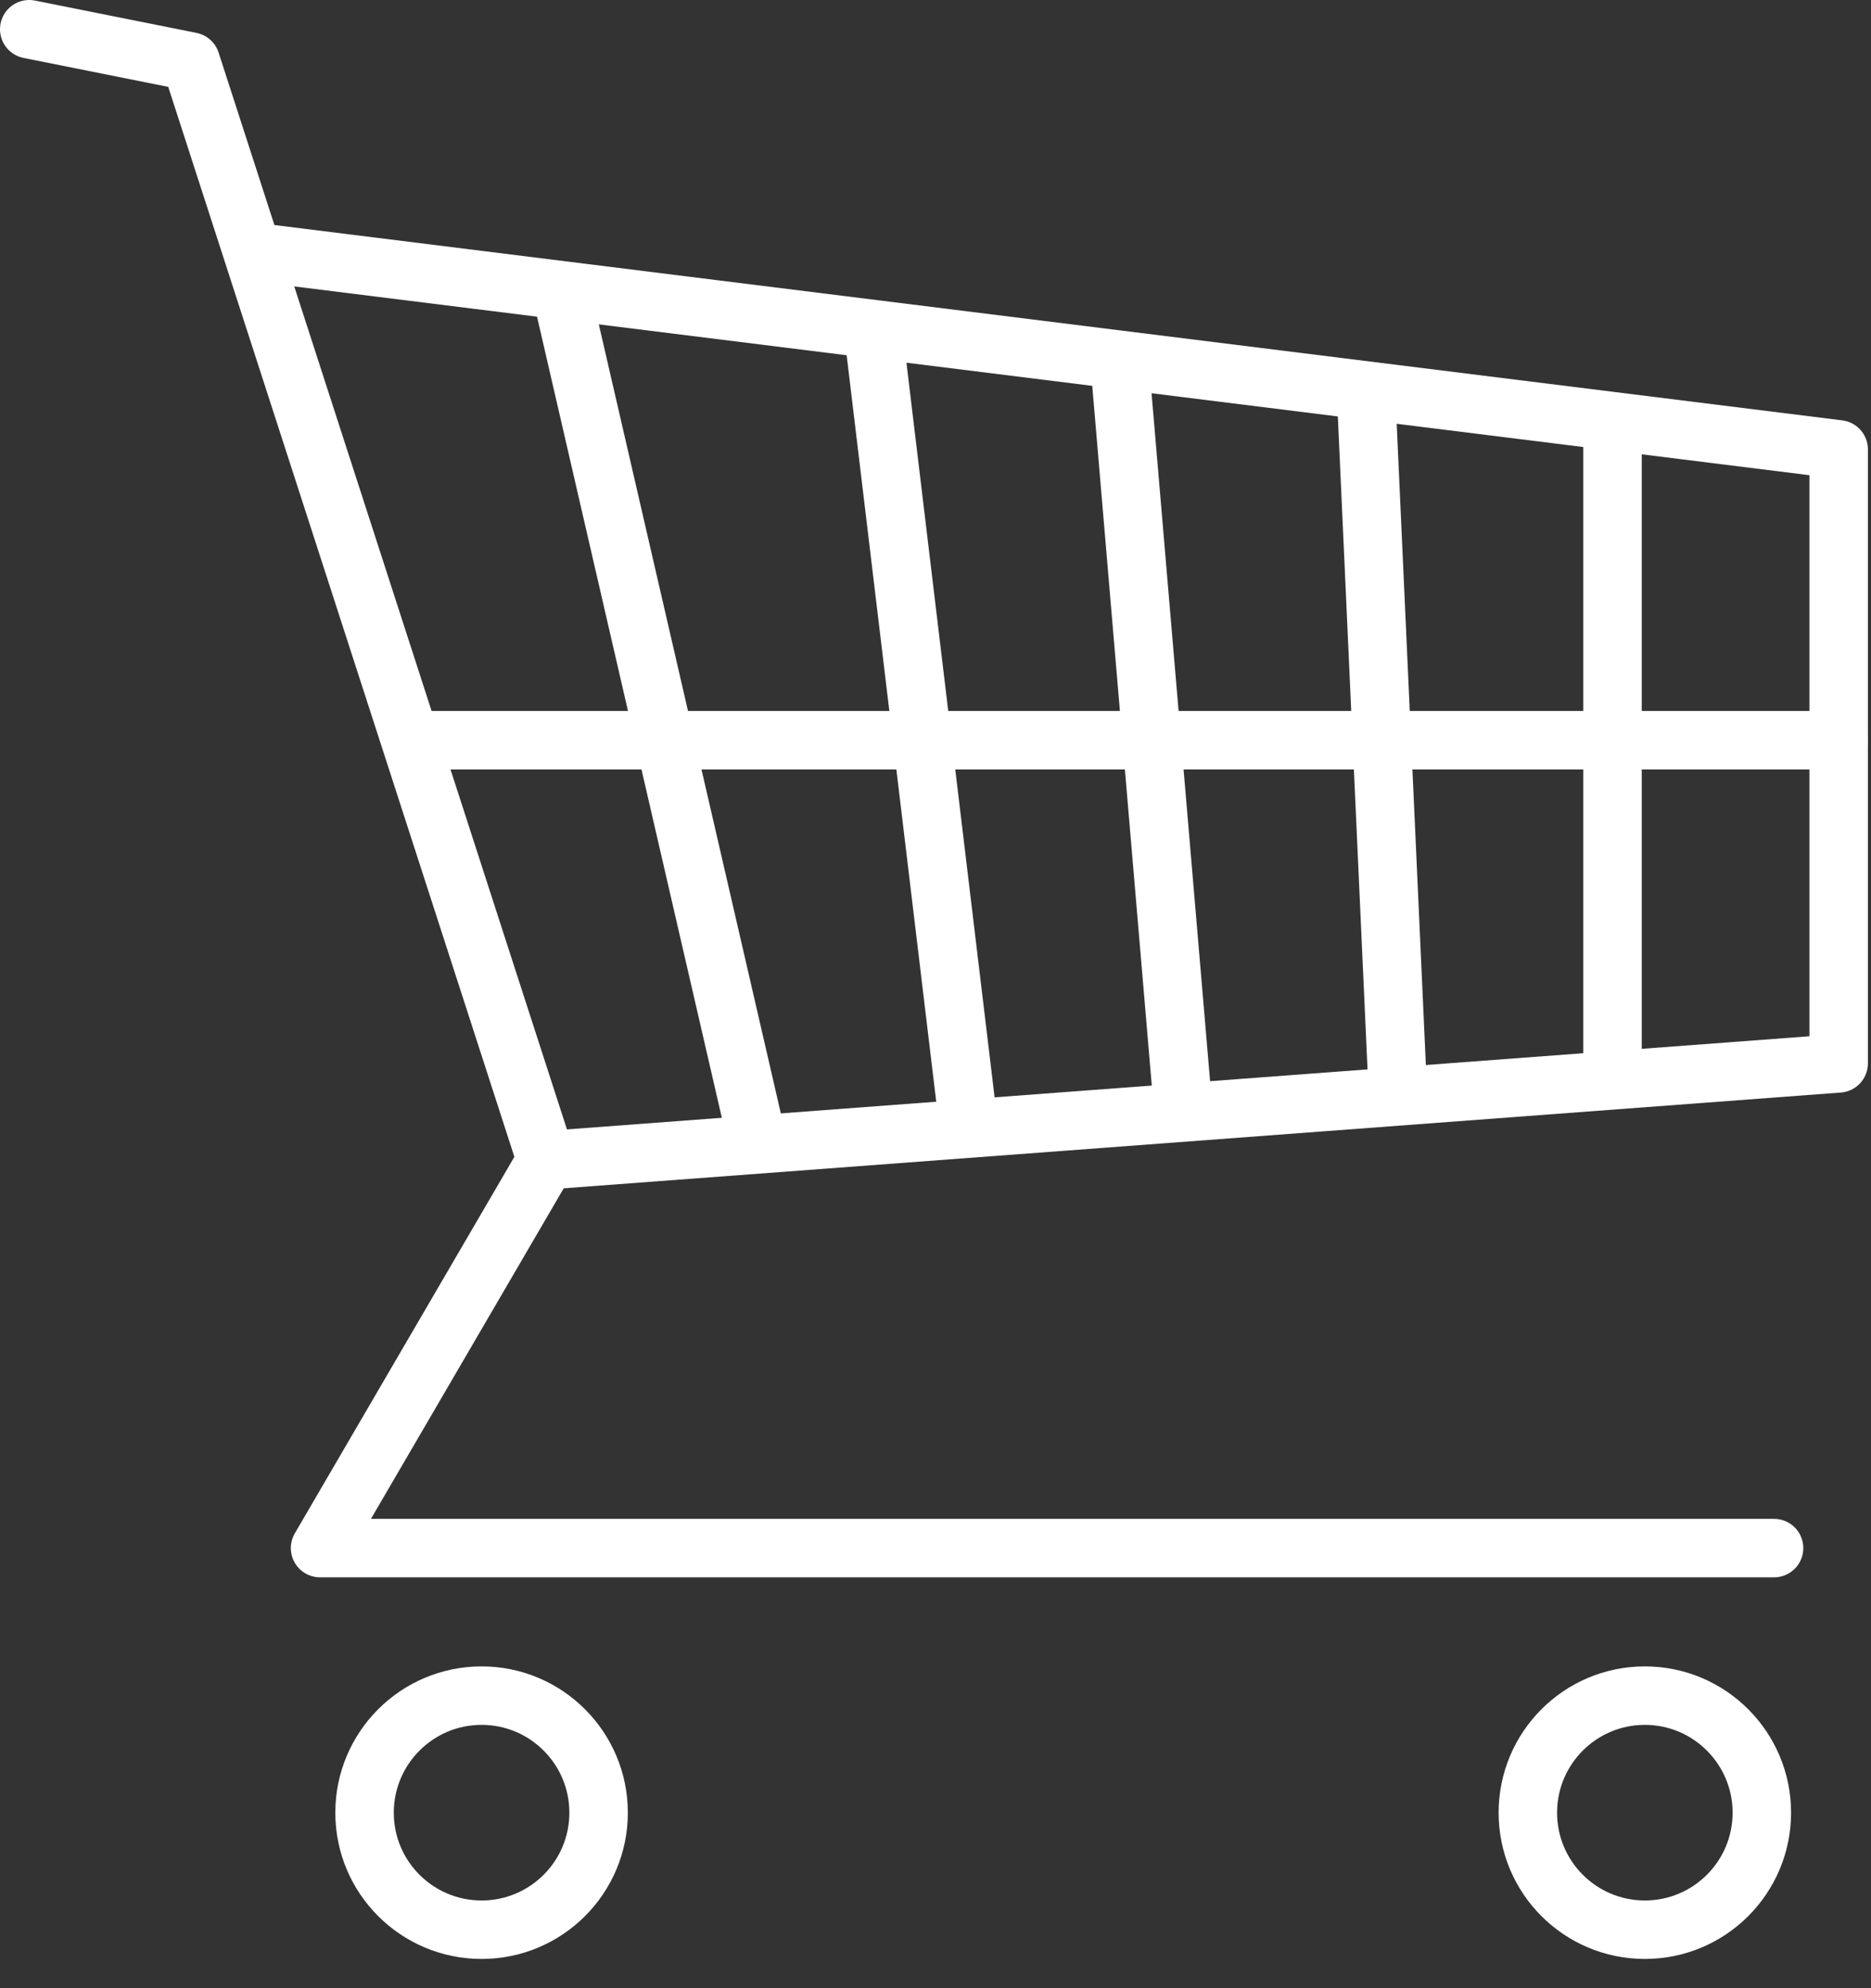 <?xml version="1.0" encoding="UTF-8"?>
<svg width="32px" height="34px" viewBox="0 0 32 34" version="1.1" xmlns="http://www.w3.org/2000/svg" xmlns:xlink="http://www.w3.org/1999/xlink">
    <rect x="0" y="0" width="32" height="34" fill="#333333" stroke="none"/>
    <!-- Generator: Sketch 47.1 (45422) - http://www.bohemiancoding.com/sketch -->
    <title>Page 1</title>
    <desc>Created with Sketch.</desc>
    <defs></defs>
    <g id="Symbols" stroke="none" stroke-width="1" fill="none" fill-rule="evenodd">
        <g id="icon/branche---retail-copy" transform="translate(-10, -9)" stroke="#FFFFFF">
            <g id="Page-1" transform="translate(10, 9)">
                <polyline id="Stroke-1" stroke-linecap="round" stroke-linejoin="round" points="0.5 0.5 3.263 1.053 9.342 19.842 5.474 26.474 30.342 26.474"></polyline>
                <polyline id="Stroke-3" stroke-linejoin="round" points="4.235 4.295 31.447 7.685 31.447 18.185 9.342 19.842"></polyline>
                <path d="M10.238,30.999 C10.238,32.104 9.342,33 8.237,33 C7.131,33 6.235,32.104 6.235,30.999 C6.235,29.894 7.131,28.997 8.237,28.997 C9.342,28.997 10.238,29.894 10.238,30.999 Z" id="Stroke-5"></path>
                <path d="M30.133,30.999 C30.133,32.104 29.237,33 28.132,33 C27.027,33 26.131,32.104 26.131,30.999 C26.131,29.894 27.027,28.997 28.132,28.997 C29.237,28.997 30.133,29.894 30.133,30.999 Z" id="Stroke-7"></path>
                <path d="M7.131,12.658 L31.447,12.658" id="Stroke-9" stroke-linecap="round" stroke-linejoin="round"></path>
                <path d="M27.579,7.132 L27.579,18.737" id="Stroke-11" stroke-linejoin="round"></path>
                <path d="M23.357,6.579 L23.91,18.737" id="Stroke-13" stroke-linejoin="round"></path>
                <path d="M19.134,6.026 L20.239,19.012" id="Stroke-15" stroke-linejoin="round"></path>
                <path d="M14.912,5.474 L16.57,19.289" id="Stroke-17" stroke-linejoin="round"></path>
                <path d="M9.584,4.921 L12.899,19.289" id="Stroke-19" stroke-linejoin="round"></path>
            </g>
        </g>
    </g>
</svg>